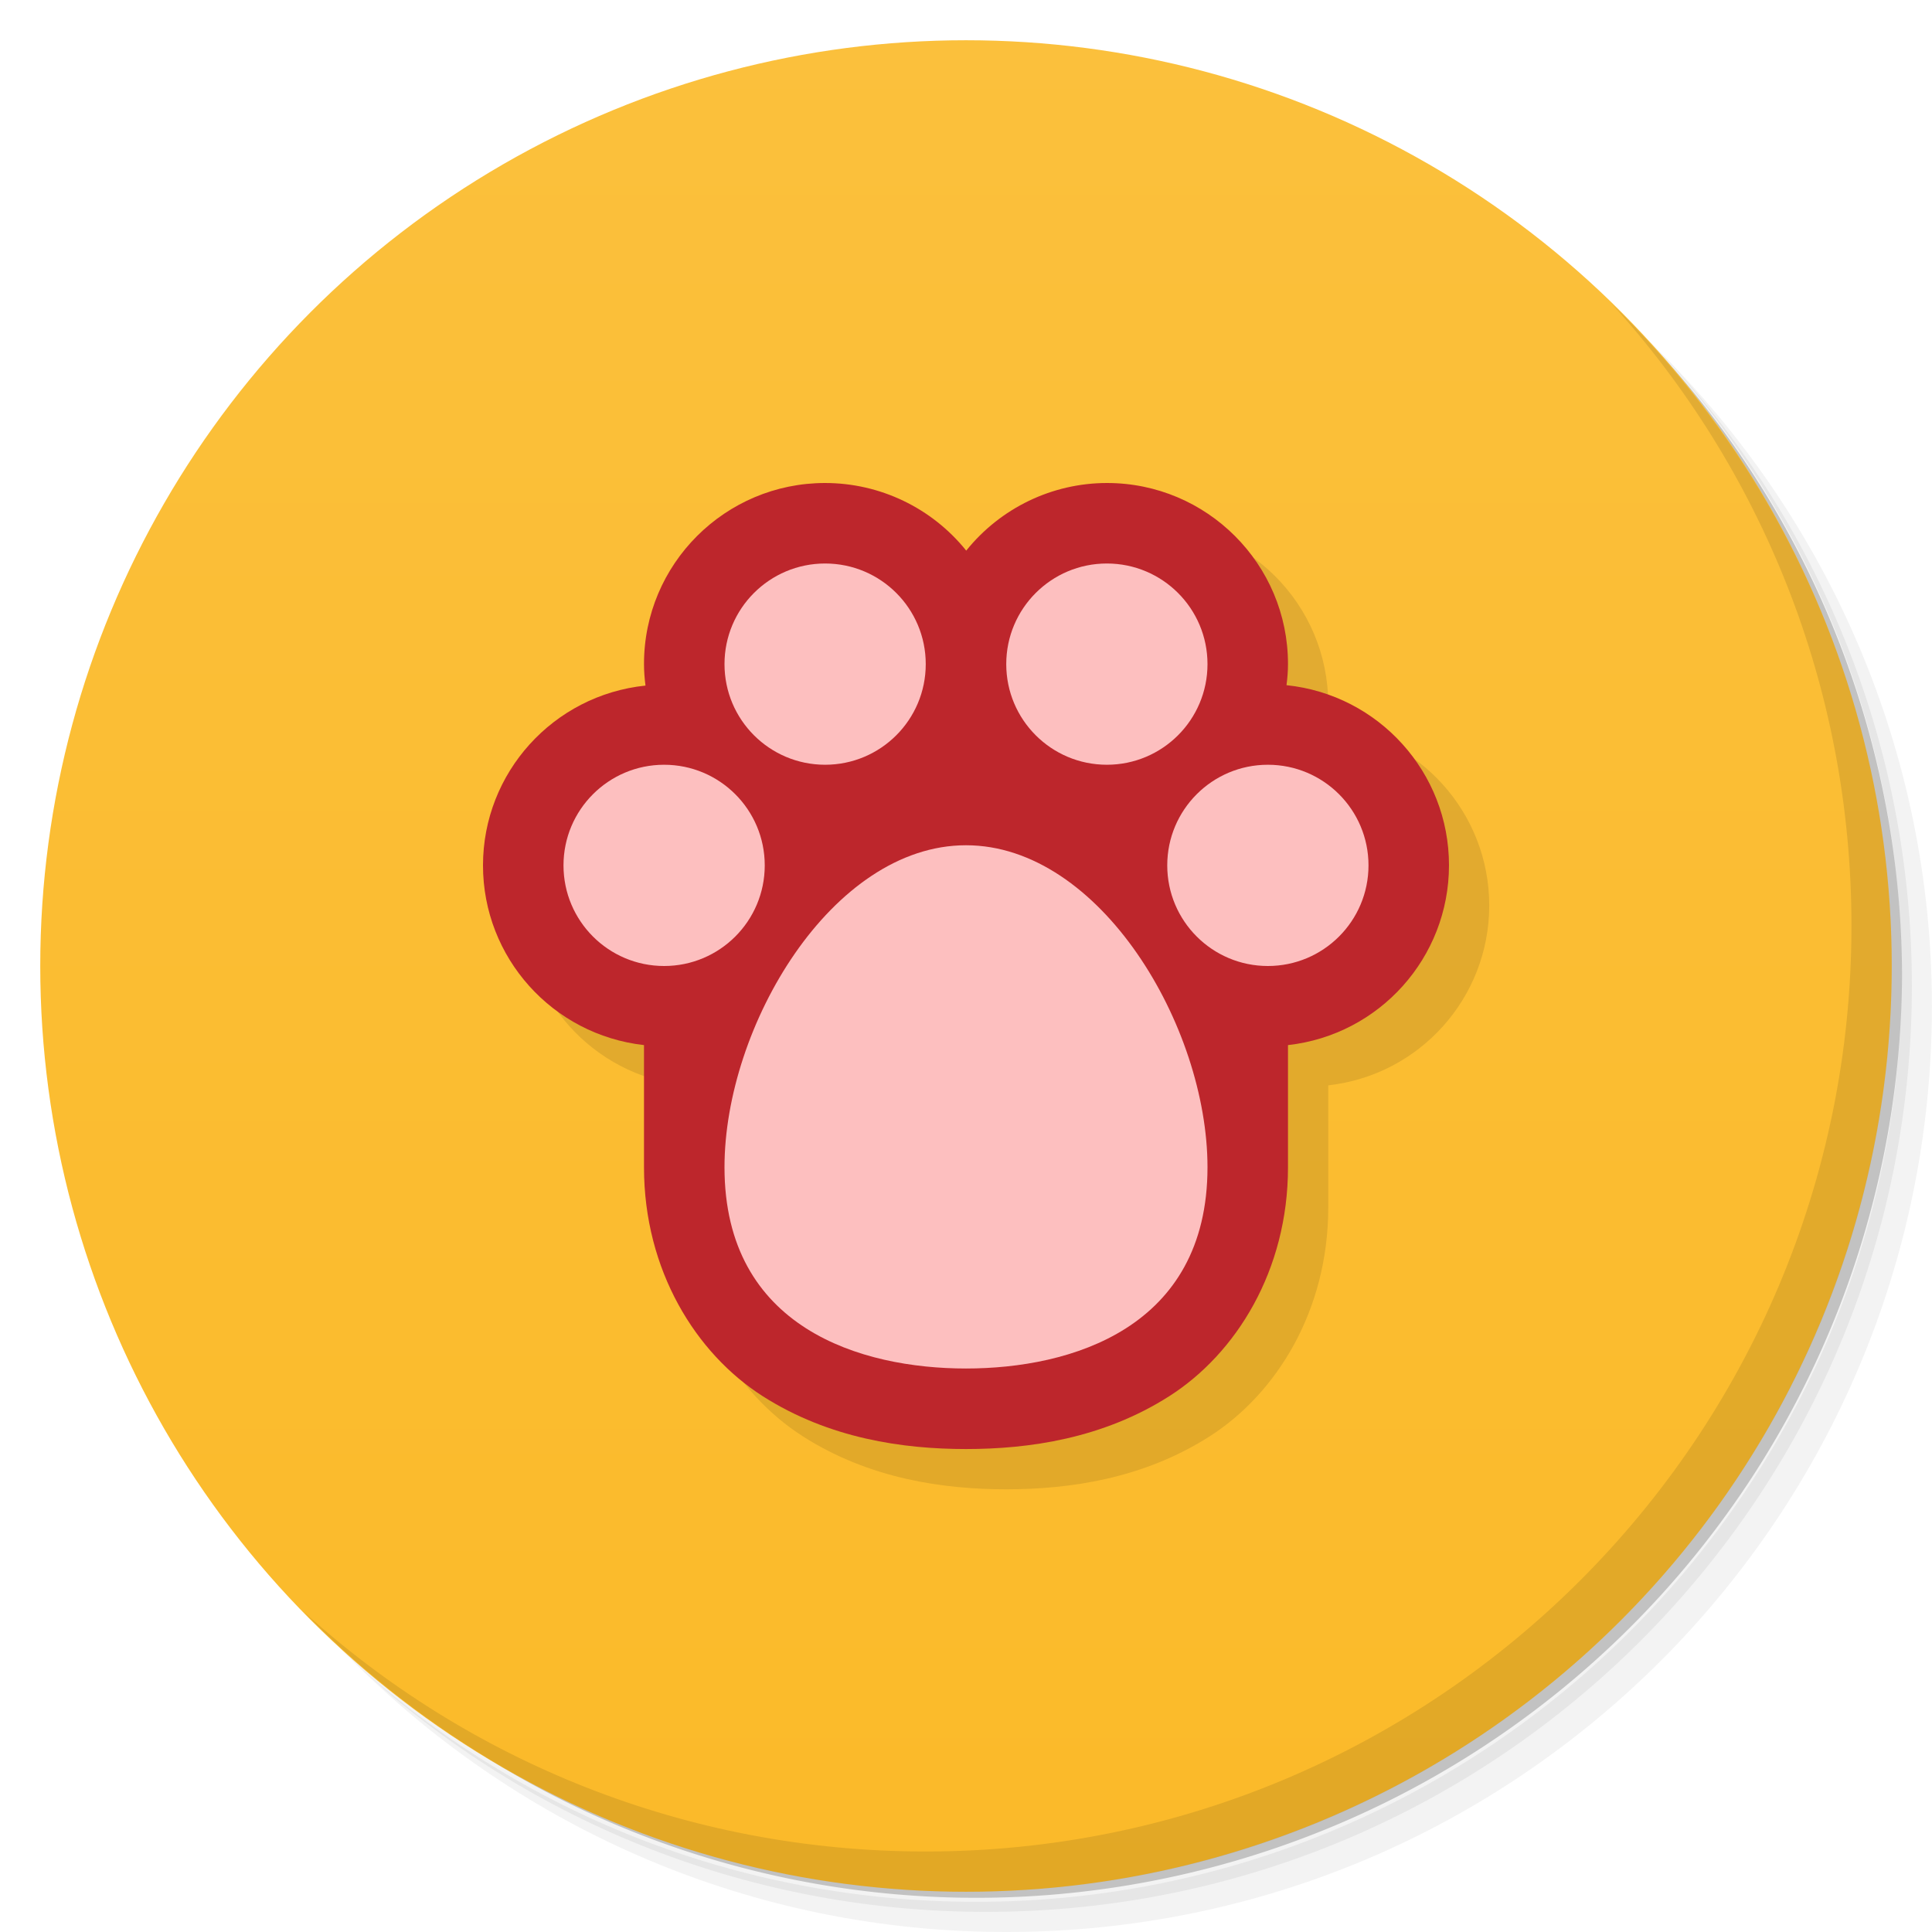 <svg version="1.1" viewBox="0 0 48 48" xmlns="http://www.w3.org/2000/svg">
 <defs>
  <linearGradient id="bg" x2="0" y1="1" y2="47" gradientUnits="userSpaceOnUse">
   <stop style="stop-color:#fbc03c" offset="0"/>
   <stop style="stop-color:#fbba29" offset="1"/>
  </linearGradient>
 </defs>
 <path d="m36.31 5c5.859 4.062 9.688 10.831 9.688 18.5 0 12.426-10.07 22.5-22.5 22.5-7.669 0-14.438-3.828-18.5-9.688 1.037 1.822 2.306 3.499 3.781 4.969 4.085 3.712 9.514 5.969 15.469 5.969 12.703 0 23-10.298 23-23 0-5.954-2.256-11.384-5.969-15.469-1.469-1.475-3.147-2.744-4.969-3.781zm4.969 3.781c3.854 4.113 6.219 9.637 6.219 15.719 0 12.703-10.297 23-23 23-6.081 0-11.606-2.364-15.719-6.219 4.16 4.144 9.883 6.719 16.219 6.719 12.703 0 23-10.298 23-23 0-6.335-2.575-12.06-6.719-16.219z" style="opacity:.05"/>
 <path d="m41.28 8.781c3.712 4.085 5.969 9.514 5.969 15.469 0 12.703-10.297 23-23 23-5.954 0-11.384-2.256-15.469-5.969 4.113 3.854 9.637 6.219 15.719 6.219 12.703 0 23-10.298 23-23 0-6.081-2.364-11.606-6.219-15.719z" style="opacity:.1"/>
 <path d="m31.25 2.375c8.615 3.154 14.75 11.417 14.75 21.13 0 12.426-10.07 22.5-22.5 22.5-9.708 0-17.971-6.135-21.12-14.75a23 23 0 0 0 44.875-7 23 23 0 0 0-16-21.875z" style="opacity:.2"/>
 <circle cx="24" cy="24" r="23" style="fill:url(#bg)"/>
 <path d="m40.03 7.531c3.712 4.084 5.969 9.514 5.969 15.469 0 12.703-10.297 23-23 23-5.954 0-11.384-2.256-15.469-5.969 4.178 4.291 10.01 6.969 16.469 6.969 12.703 0 23-10.298 23-23 0-6.462-2.677-12.291-6.969-16.469z" style="opacity:.1"/>
 <path d="m13 22.5c-5.31e-4 2.289 1.725 4.21 4 4.465v3.035c0 2.566 1.292 4.628 2.947 5.686 1.656 1.057 3.495 1.315 5.053 1.315s3.397-0.257 5.053-1.315c1.656-1.057 2.947-3.119 2.947-5.686v-3.035c2.275-0.254 3.998-2.176 4-4.465 2e-3 -2.306-1.743-4.239-4.037-4.477 0.023-0.174 0.037-0.348 0.037-0.523 2e-3 -2.485-2.015-4.502-4.5-4.5z" style="opacity:.1"/>
 <path d="m20.5 12c-2.485-1.34e-4 -4.502 2.015-4.5 4.5 1.2e-4 0.178 0.014 0.356 0.037 0.533-2.29 0.237-4.037 2.164-4.037 4.467-5.31e-4 2.289 1.725 4.21 4 4.465v3.035c0 2.566 1.292 4.628 2.947 5.686 1.656 1.057 3.495 1.315 5.053 1.315s3.397-0.257 5.053-1.315c1.656-1.057 2.947-3.119 2.947-5.686v-3.035c2.275-0.254 3.998-2.176 4-4.465 2e-3 -2.306-1.743-4.239-4.037-4.477 0.023-0.174 0.037-0.348 0.037-0.523 2e-3 -2.485-2.015-4.502-4.5-4.5-1.359 0.001-2.643 0.621-3.494 1.68-0.854-1.062-2.143-1.68-3.506-1.68z" style="fill:#bd262c"/>
 <path d="m20.5 14c-1.381 0-2.5 1.119-2.5 2.5s1.119 2.5 2.5 2.5 2.5-1.119 2.5-2.5-1.119-2.5-2.5-2.5zm7 0c-1.381 0-2.5 1.119-2.5 2.5s1.119 2.5 2.5 2.5 2.5-1.119 2.5-2.5-1.119-2.5-2.5-2.5zm-11 5c-1.381 0-2.5 1.119-2.5 2.5s1.119 2.5 2.5 2.5 2.5-1.119 2.5-2.5-1.119-2.5-2.5-2.5zm15 0c-1.381 0-2.5 1.119-2.5 2.5s1.119 2.5 2.5 2.5 2.5-1.119 2.5-2.5-1.119-2.5-2.5-2.5zm-7.5 2c-3.333 0-6 4.5-6 8 0 4 3.397 5 6 5s6-1 6-5c0-3.5-2.667-8-6-8z" style="fill:#fdbfbf"/>
</svg>
